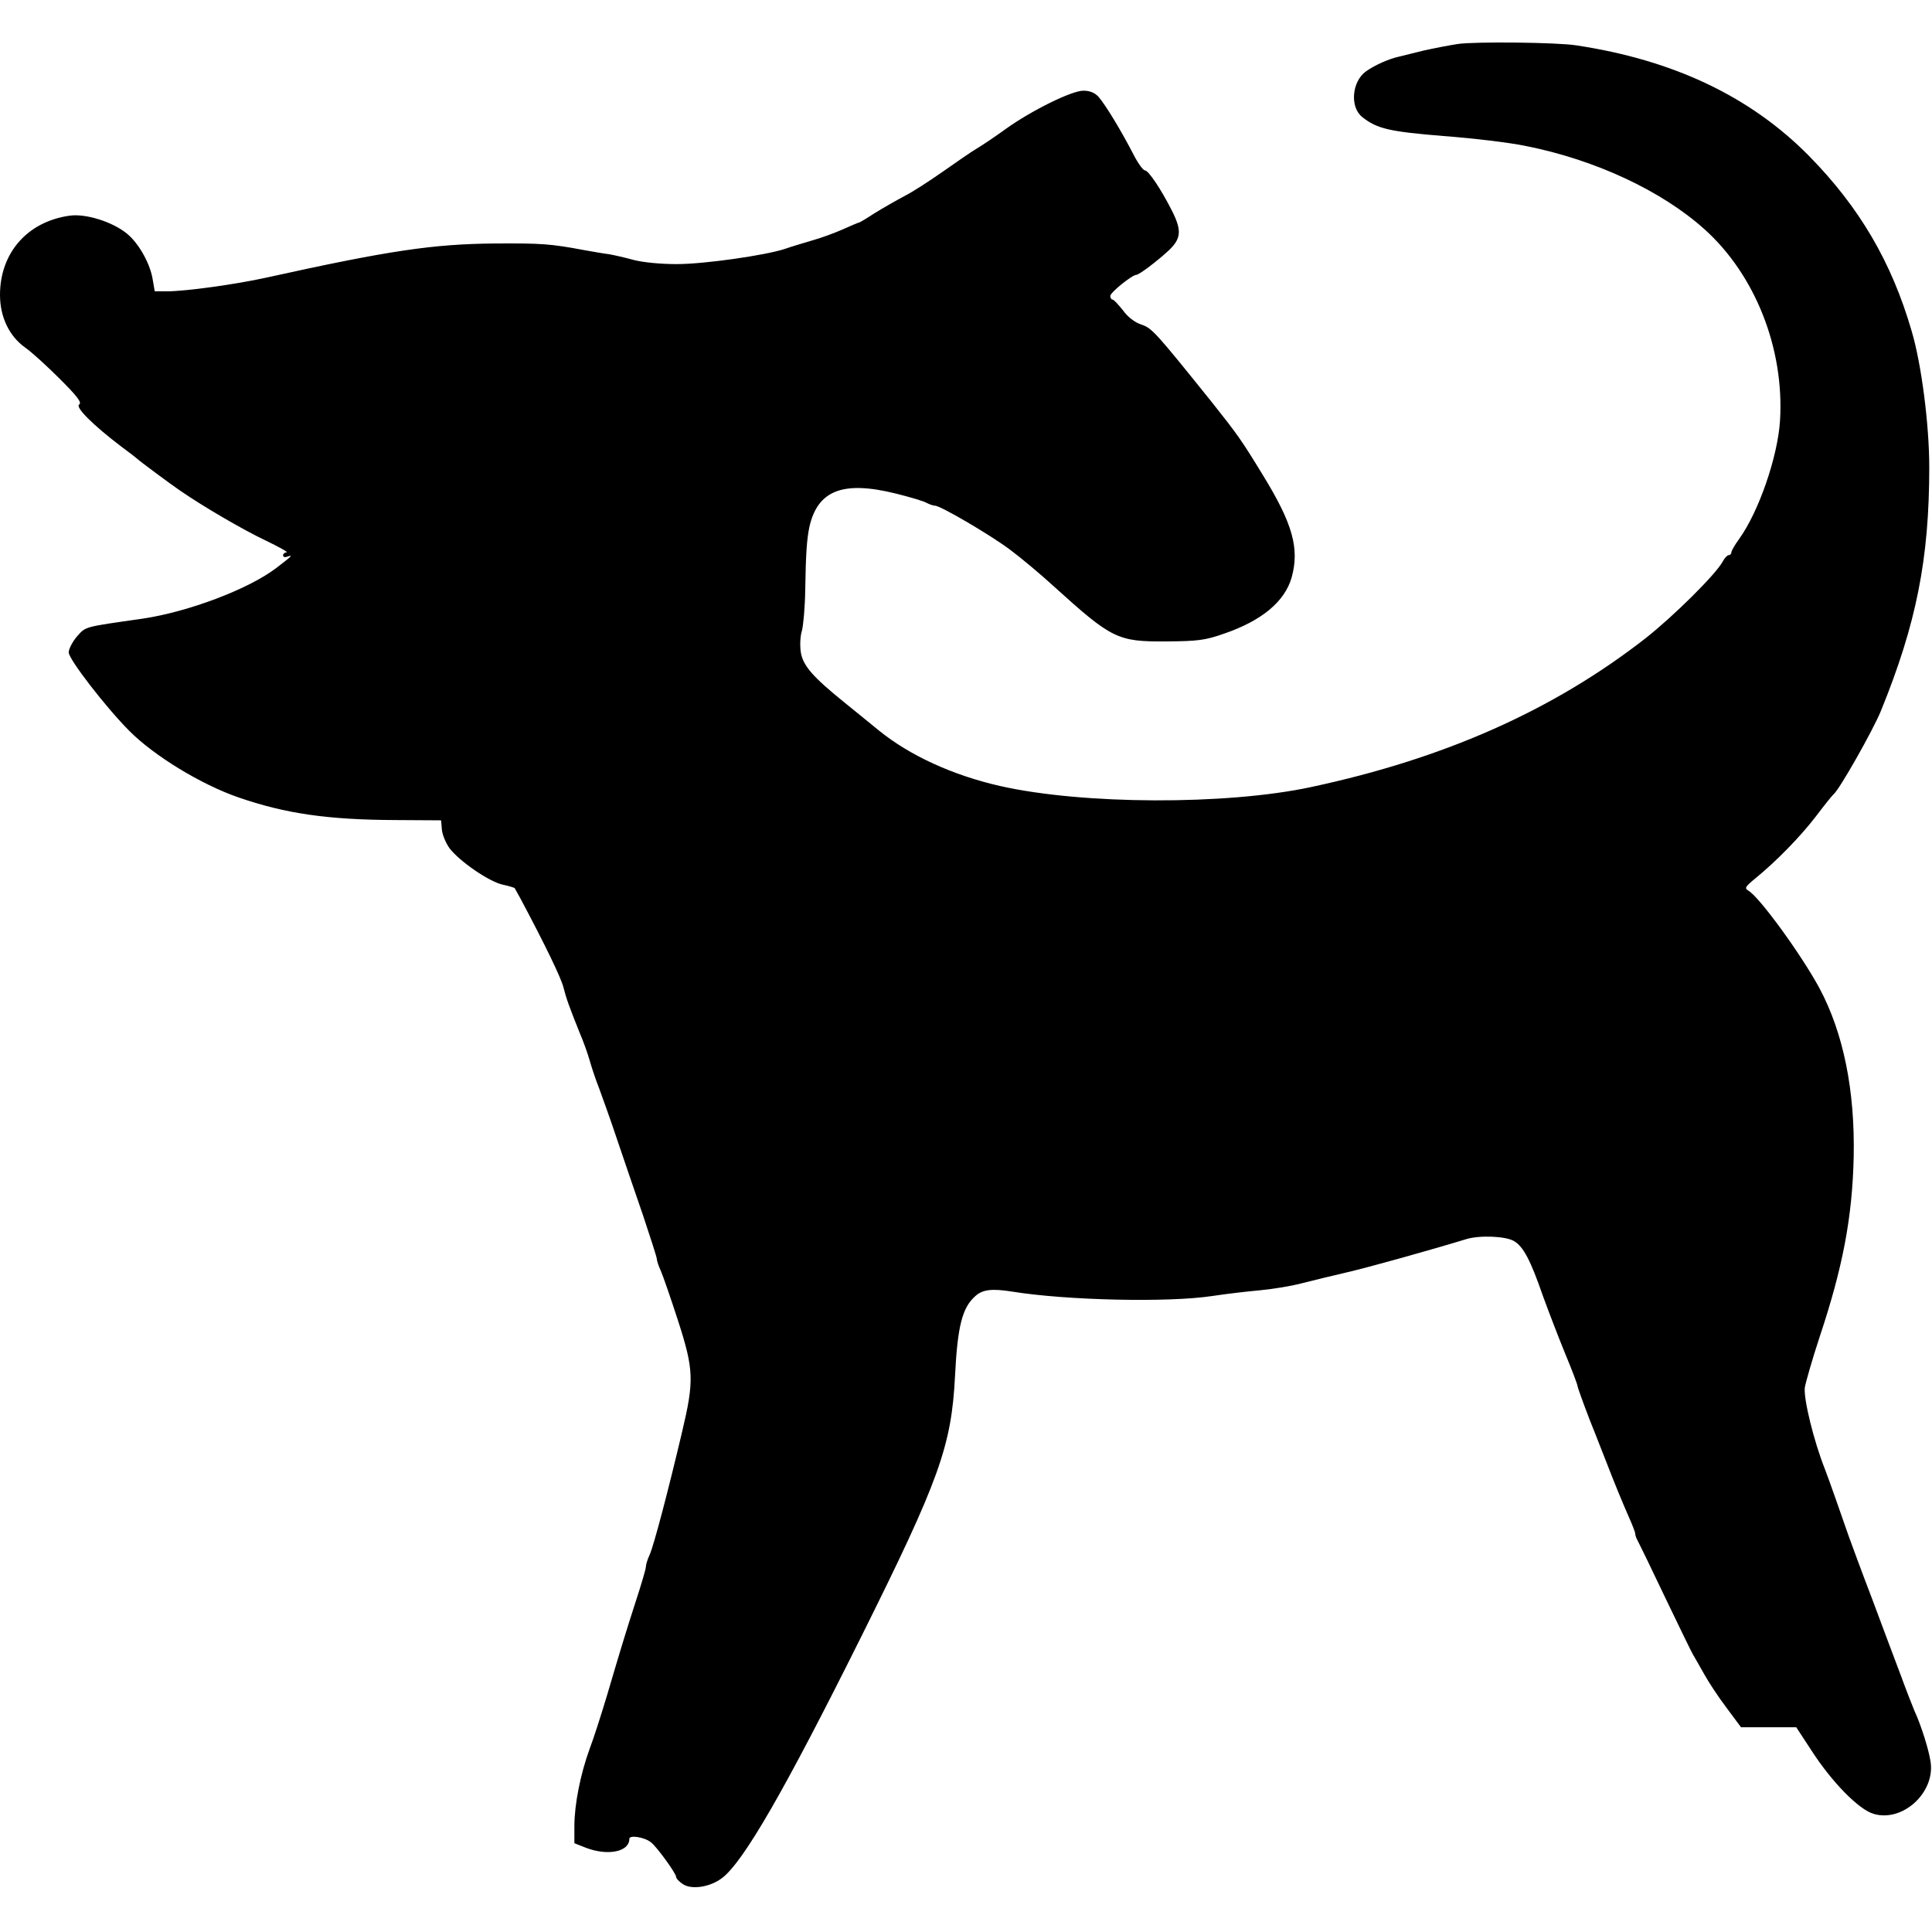 <?xml version="1.0" standalone="no"?>
<!DOCTYPE svg PUBLIC "-//W3C//DTD SVG 20010904//EN"
 "http://www.w3.org/TR/2001/REC-SVG-20010904/DTD/svg10.dtd">
<svg version="1.0" xmlns="http://www.w3.org/2000/svg"
 width="703pt" height="703pt" viewBox="0 0 703 703"
 preserveAspectRatio="xMidYMid meet">
<g transform="translate(0,703) scale(0.1,-0.1)"
fill="#000000" stroke="none">
<path d="M5305 6870 c-33 -5 -89 -16 -125 -24 -36 -9 -76 -19 -89 -22 -37 -8
-89 -31 -121 -54 -51 -37 -59 -130 -13 -166 54 -43 100 -53 296 -69 107 -8
241 -24 298 -36 253 -50 495 -163 651 -303 185 -166 291 -435 275 -696 -8
-131 -77 -331 -148 -430 -16 -22 -29 -44 -29 -50 0 -5 -4 -10 -10 -10 -5 0
-15 -11 -22 -24 -25 -46 -177 -197 -281 -279 -335 -261 -730 -437 -1217 -541
-308 -66 -831 -64 -1131 4 -172 39 -329 111 -441 202 -40 33 -95 77 -123 100
-118 95 -153 136 -161 184 -4 26 -2 61 4 79 5 19 11 84 12 147 2 135 6 186 15
230 30 134 122 170 315 122 52 -13 103 -28 112 -34 10 -5 23 -10 30 -10 20 0
201 -106 273 -160 39 -29 111 -89 160 -134 212 -192 232 -201 410 -200 113 1
140 4 208 28 138 47 222 117 247 205 29 105 4 195 -104 371 -78 128 -93 149
-186 266 -205 255 -218 270 -257 283 -24 8 -49 27 -67 52 -17 21 -33 39 -38
39 -4 0 -8 6 -8 13 0 13 80 77 95 77 10 0 76 50 118 89 45 43 48 72 11 145
-39 77 -85 146 -98 146 -6 0 -24 24 -39 53 -48 93 -104 185 -130 215 -14 15
-32 22 -55 22 -43 0 -190 -73 -282 -139 -36 -26 -83 -58 -105 -71 -22 -13 -78
-52 -125 -85 -47 -33 -110 -74 -140 -89 -30 -16 -79 -44 -108 -62 -29 -19 -54
-34 -57 -34 -2 0 -28 -11 -57 -24 -29 -13 -80 -32 -113 -41 -33 -10 -78 -23
-100 -31 -70 -23 -292 -55 -392 -55 -60 0 -121 6 -157 15 -32 9 -73 18 -90 21
-17 2 -58 9 -91 15 -123 23 -154 25 -325 24 -223 -2 -382 -25 -830 -124 -113
-25 -295 -50 -361 -50 l-46 0 -7 41 c-9 59 -50 132 -93 168 -53 44 -152 75
-211 66 -153 -22 -252 -136 -252 -288 0 -80 33 -150 92 -192 23 -16 80 -68
126 -114 63 -63 81 -86 70 -93 -15 -10 52 -76 152 -152 30 -22 57 -43 60 -46
8 -8 121 -92 155 -115 87 -60 230 -143 310 -181 50 -24 84 -43 78 -44 -7 0
-13 -5 -13 -11 0 -6 7 -8 17 -4 21 7 14 1 -42 -42 -101 -77 -319 -159 -485
-184 -217 -31 -207 -28 -240 -65 -16 -19 -30 -45 -30 -58 0 -25 136 -201 222
-287 90 -90 259 -193 394 -240 173 -60 328 -82 574 -83 l165 -1 3 -35 c2 -19
15 -49 28 -67 36 -47 143 -121 193 -132 23 -5 43 -11 44 -13 1 -1 10 -19 21
-38 89 -167 147 -287 156 -322 11 -43 20 -68 60 -168 13 -30 29 -75 36 -100 7
-25 22 -70 34 -100 11 -30 41 -113 65 -185 24 -71 67 -197 95 -278 27 -81 50
-152 50 -158 0 -6 6 -25 14 -42 8 -18 36 -99 63 -182 58 -180 59 -219 15 -405
-51 -216 -103 -414 -118 -447 -8 -17 -14 -37 -14 -45 0 -7 -16 -62 -36 -123
-41 -127 -58 -184 -107 -350 -20 -66 -47 -151 -62 -190 -33 -91 -55 -201 -55
-280 l0 -62 43 -17 c80 -30 157 -14 157 33 0 15 56 6 79 -13 21 -16 91 -113
91 -125 0 -6 11 -18 25 -27 32 -21 98 -11 142 22 78 59 227 317 507 879 284
570 328 693 341 947 9 181 26 249 73 291 27 25 61 29 136 17 199 -32 567 -40
726 -16 52 8 131 17 175 21 44 4 112 15 150 25 39 10 113 28 165 40 78 18 297
79 435 121 49 15 144 11 174 -7 34 -20 60 -69 105 -199 20 -55 56 -149 81
-210 25 -60 45 -113 45 -118 0 -4 20 -60 45 -125 26 -64 52 -133 60 -152 30
-78 59 -148 81 -198 13 -29 24 -57 24 -62 0 -6 4 -18 10 -28 5 -9 50 -102 100
-207 50 -104 95 -197 100 -205 5 -8 23 -40 40 -70 17 -31 54 -87 83 -125 l52
-70 101 0 100 0 55 -84 c74 -115 172 -215 226 -231 105 -32 224 76 208 188 -6
43 -34 133 -59 187 -7 17 -30 75 -50 130 -21 55 -68 181 -105 280 -38 99 -75
200 -84 225 -24 70 -78 223 -87 245 -40 101 -77 252 -73 295 3 19 27 103 54
185 84 252 119 434 124 655 5 241 -37 451 -125 615 -66 122 -218 331 -258 354
-15 9 -12 14 23 43 80 65 167 155 223 228 31 41 60 77 64 80 20 15 143 232
172 303 129 317 176 553 176 887 0 153 -28 374 -64 495 -73 252 -191 452 -374
638 -213 216 -494 349 -847 402 -70 11 -367 14 -430 5z"/>
</g>
</svg>
